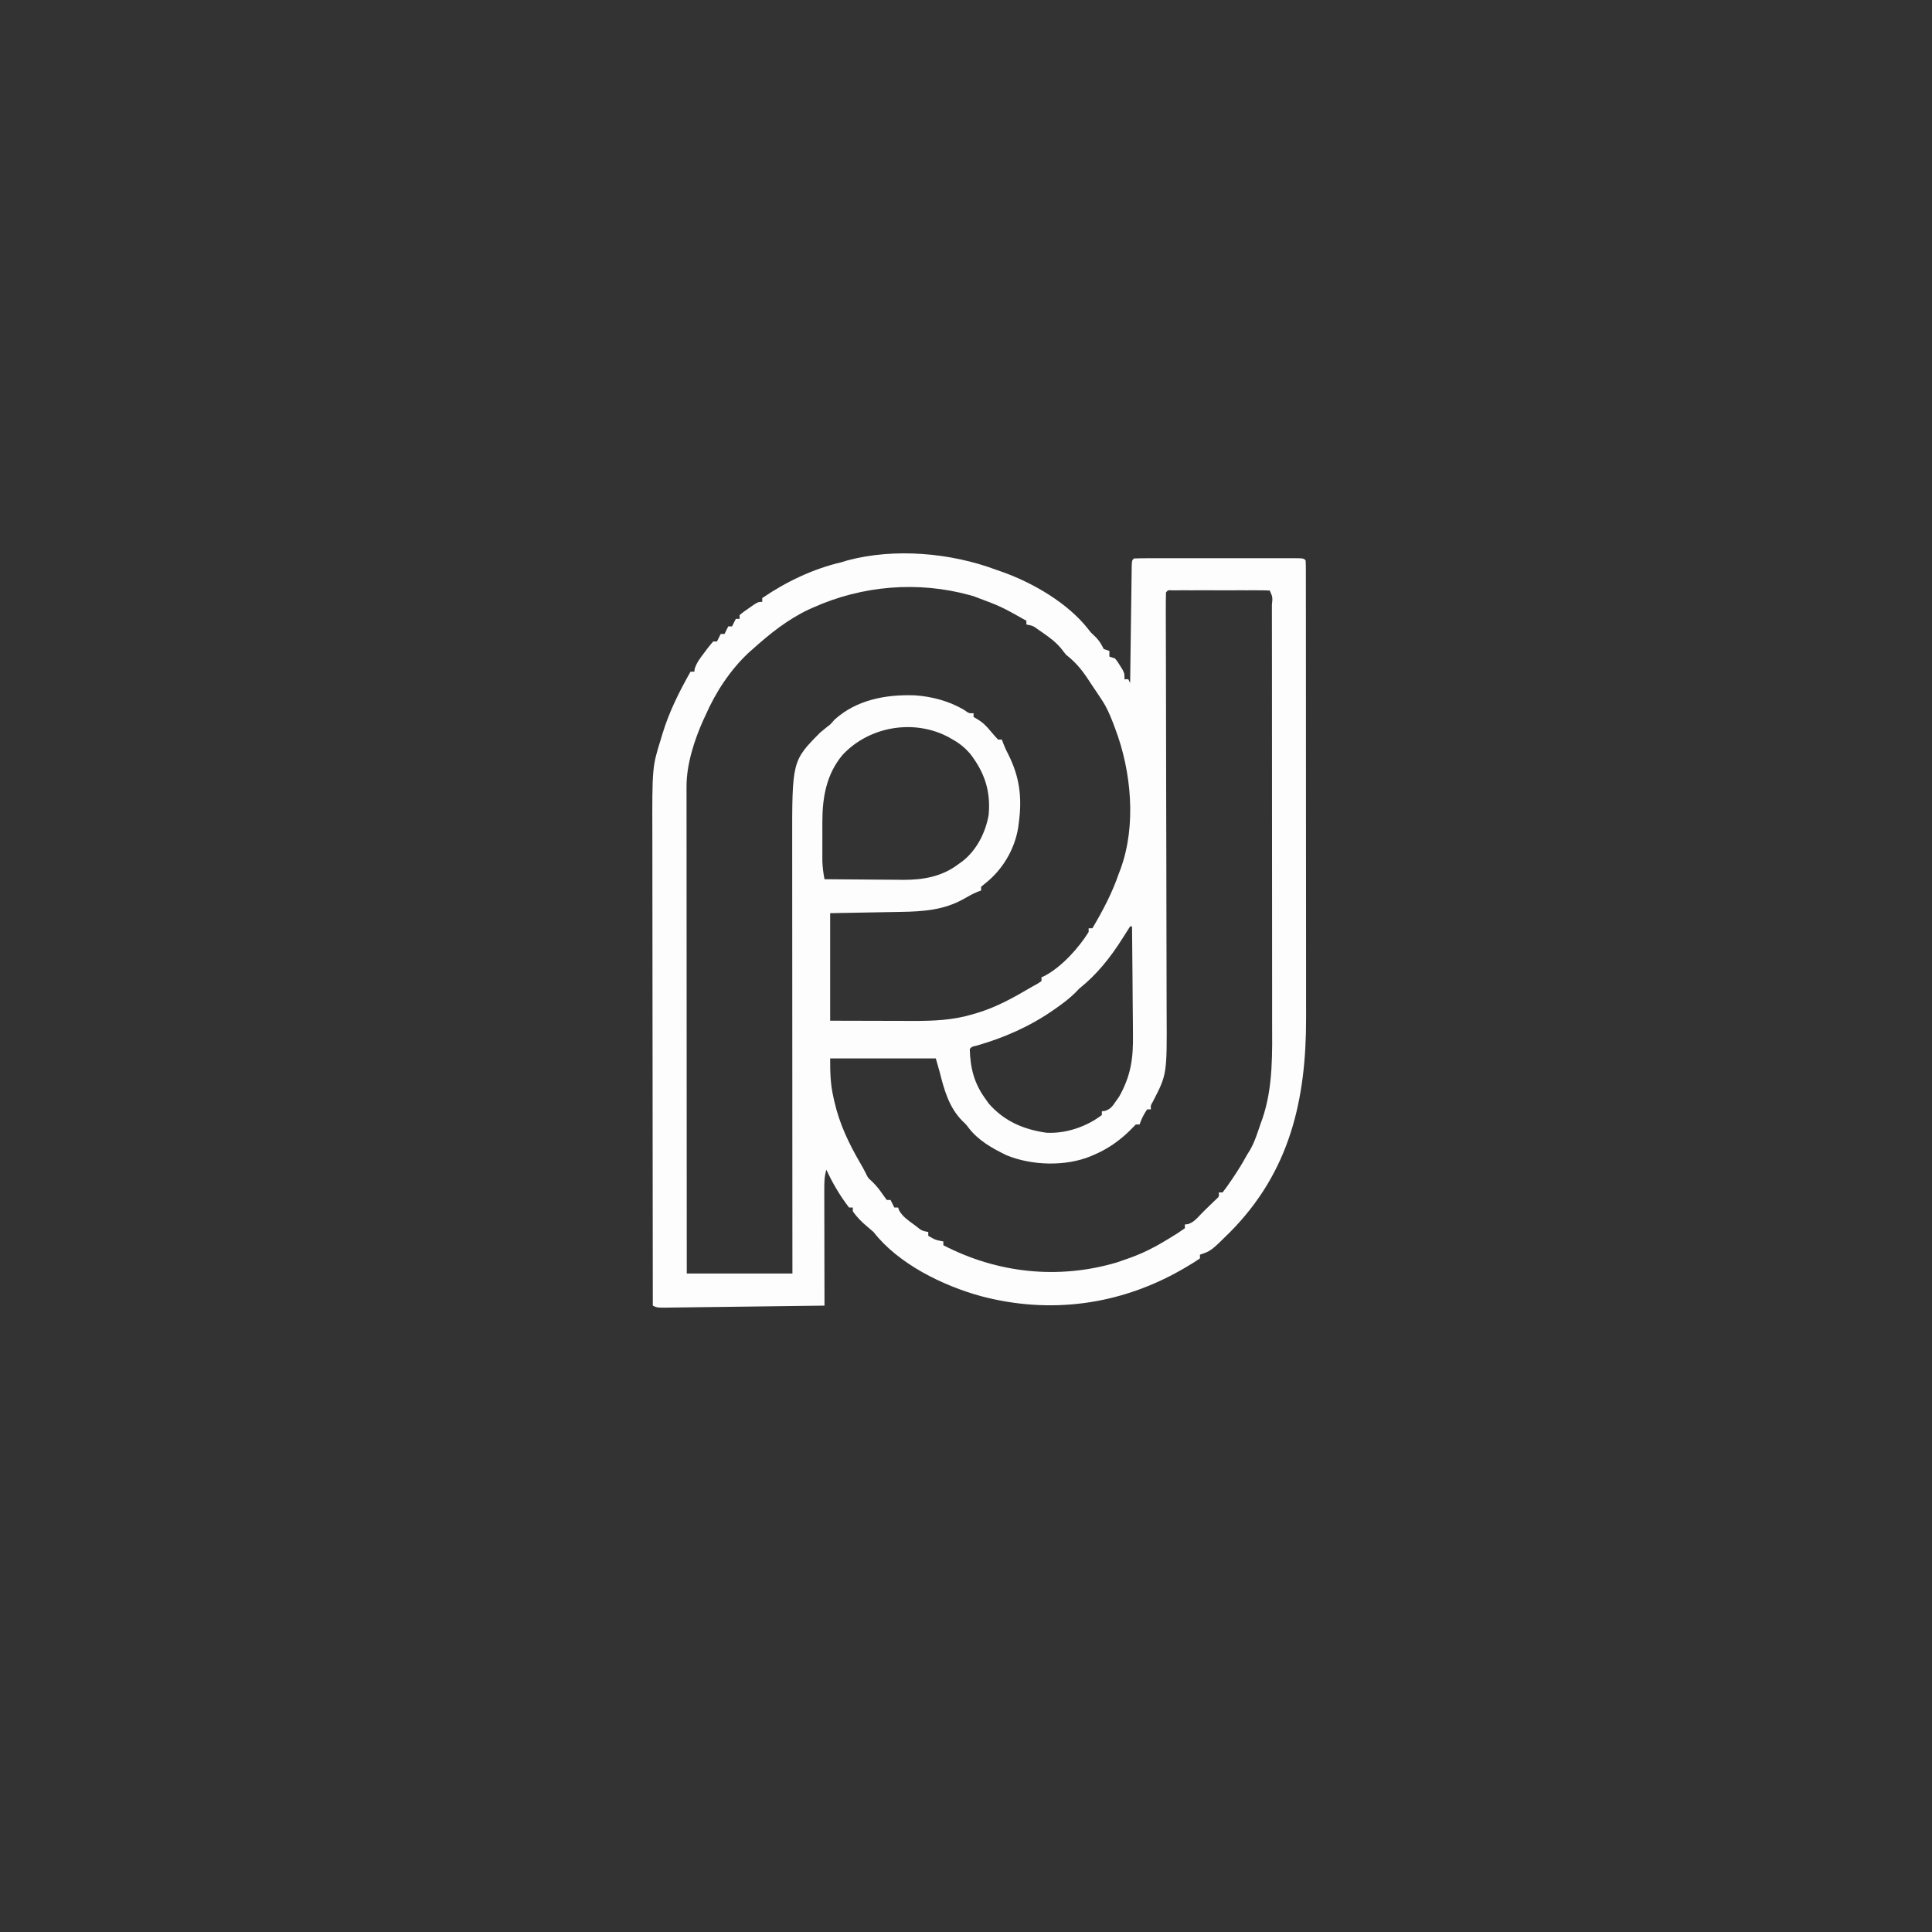 <?xml version="1.0" encoding="UTF-8"?>
<svg version="1.1" xmlns="http://www.w3.org/2000/svg" width="1024" height="1024">
<rect width="100%" height="100%" fill="#333333" stroke="none"/>
<path d="M0 0 C1.236 0.431 2.472 0.861 3.746 1.305 C19.853 7.112 38.151 17.816 48.797 31.477 C50.166 33.277 50.166 33.277 52.75 35.688 C54.802 37.797 55.714 39.428 57 42 C57.99 42.33 58.98 42.66 60 43 C60 43.99 60 44.98 60 46 C60.99 46.33 61.98 46.66 63 47 C64.387 48.742 64.387 48.742 65.688 50.875 C66.124 51.574 66.561 52.272 67.012 52.992 C68 55 68 55 68 58 C68.66 58 69.32 58 70 58 C70.33 58.66 70.66 59.32 71 60 C71.01 59.188 71.021 58.376 71.031 57.539 C71.129 49.902 71.232 42.264 71.339 34.627 C71.395 30.7 71.448 26.773 71.497 22.846 C71.545 19.06 71.597 15.273 71.653 11.487 C71.673 10.039 71.692 8.591 71.709 7.143 C71.733 5.122 71.764 3.101 71.795 1.08 C71.81 -0.072 71.826 -1.225 71.842 -2.412 C72 -5 72 -5 73 -6 C75.795 -6.101 78.564 -6.136 81.359 -6.129 C82.674 -6.132 82.674 -6.132 84.015 -6.135 C86.927 -6.139 89.838 -6.136 92.75 -6.133 C94.764 -6.133 96.778 -6.134 98.792 -6.136 C103.019 -6.137 107.246 -6.135 111.473 -6.13 C116.904 -6.125 122.335 -6.128 127.766 -6.134 C131.927 -6.138 136.087 -6.136 140.248 -6.134 C142.251 -6.133 144.254 -6.134 146.257 -6.136 C149.052 -6.139 151.846 -6.135 154.641 -6.129 C155.895 -6.132 155.895 -6.132 157.175 -6.136 C162.886 -6.114 162.886 -6.114 164 -5 C164.098 -3.599 164.127 -2.193 164.129 -0.789 C164.132 0.125 164.135 1.039 164.138 1.981 C164.137 2.997 164.135 4.013 164.134 5.06 C164.136 6.13 164.138 7.2 164.141 8.303 C164.147 11.92 164.146 15.537 164.145 19.154 C164.148 21.736 164.152 24.318 164.155 26.899 C164.164 33.206 164.166 39.514 164.167 45.821 C164.168 50.955 164.17 56.088 164.173 61.222 C164.182 75.79 164.186 90.357 164.185 104.924 C164.185 106.104 164.185 106.104 164.185 107.307 C164.185 108.094 164.185 108.881 164.185 109.692 C164.185 122.41 164.194 135.127 164.208 147.844 C164.223 160.914 164.23 173.983 164.229 187.053 C164.229 194.386 164.231 201.718 164.242 209.051 C164.252 215.962 164.252 222.874 164.245 229.786 C164.243 232.312 164.246 234.838 164.252 237.363 C164.35 281.032 155.6 319.06 124 351 C113.84 361.053 113.84 361.053 108 363 C108 363.66 108 364.32 108 365 C105.53 366.672 103.078 368.198 100.5 369.688 C99.734 370.133 98.968 370.579 98.179 371.038 C65.407 389.736 28.537 394.667 -8 385 C-28.387 379.42 -51.877 367.872 -65 351 C-66.167 349.956 -67.356 348.936 -68.562 347.938 C-71.448 345.537 -73.845 343.103 -76 340 C-76 339.34 -76 338.68 -76 338 C-76.66 338 -77.32 338 -78 338 C-82.771 331.805 -86.728 325.09 -90 318 C-91.12 321.595 -91.12 324.945 -91.114 328.696 C-91.114 329.36 -91.114 330.024 -91.114 330.708 C-91.113 332.894 -91.106 335.08 -91.098 337.266 C-91.096 338.784 -91.094 340.303 -91.093 341.822 C-91.09 345.814 -91.08 349.805 -91.069 353.797 C-91.058 357.872 -91.054 361.948 -91.049 366.023 C-91.038 374.016 -91.021 382.008 -91 390 C-102.57 390.154 -114.139 390.302 -125.709 390.443 C-131.081 390.509 -136.452 390.576 -141.824 390.648 C-147.005 390.717 -152.185 390.782 -157.366 390.843 C-159.346 390.867 -161.326 390.893 -163.306 390.921 C-166.072 390.959 -168.837 390.991 -171.603 391.022 C-172.428 391.035 -173.253 391.048 -174.103 391.061 C-179.772 391.114 -179.772 391.114 -182 390 C-182.046 355.672 -182.081 321.344 -182.102 287.017 C-182.105 282.955 -182.107 278.894 -182.11 274.833 C-182.11 274.024 -182.111 273.216 -182.111 272.383 C-182.12 259.327 -182.136 246.271 -182.154 233.215 C-182.173 219.798 -182.184 206.381 -182.188 192.965 C-182.191 184.699 -182.2 176.434 -182.216 168.168 C-182.226 162.485 -182.23 156.802 -182.227 151.118 C-182.226 147.849 -182.229 144.58 -182.238 141.311 C-182.342 104.536 -182.342 104.536 -177.625 89.438 C-177.297 88.328 -177.297 88.328 -176.963 87.196 C-173.393 75.352 -168.064 64.737 -162 54 C-161.34 54 -160.68 54 -160 54 C-159.927 53.469 -159.853 52.938 -159.777 52.391 C-158.69 49.045 -156.673 46.511 -154.562 43.75 C-154.155 43.196 -153.747 42.641 -153.326 42.07 C-152.27 40.672 -151.14 39.33 -150 38 C-149.34 38 -148.68 38 -148 38 C-147.34 36.68 -146.68 35.36 -146 34 C-145.34 34 -144.68 34 -144 34 C-143.34 32.68 -142.68 31.36 -142 30 C-141.34 30 -140.68 30 -140 30 C-139.34 28.68 -138.68 27.36 -138 26 C-137.34 26 -136.68 26 -136 26 C-136 25.34 -136 24.68 -136 24 C-133.883 22.273 -133.883 22.273 -131.125 20.375 C-129.768 19.428 -129.768 19.428 -128.383 18.461 C-126 17 -126 17 -124 17 C-124 16.34 -124 15.68 -124 15 C-111.494 6.397 -96.812 -0.601 -82 -4 C-80.951 -4.325 -79.901 -4.65 -78.82 -4.984 C-53.768 -11.644 -24.088 -9.017 0 0 Z M-97 20 C-98.149 20.509 -98.149 20.509 -99.32 21.027 C-110.476 26.289 -119.878 33.832 -129 42 C-129.731 42.646 -130.462 43.292 -131.215 43.957 C-140.995 53.137 -148.629 64.784 -154 77 C-154.438 77.94 -154.877 78.879 -155.328 79.848 C-160.009 90.324 -164.129 103.159 -164.123 114.723 C-164.125 115.649 -164.127 116.575 -164.129 117.529 C-164.126 118.538 -164.123 119.546 -164.12 120.586 C-164.121 121.664 -164.122 122.742 -164.123 123.853 C-164.124 127.472 -164.119 131.091 -164.114 134.71 C-164.113 137.302 -164.113 139.894 -164.114 142.486 C-164.114 148.069 -164.111 153.652 -164.106 159.235 C-164.098 167.307 -164.095 175.38 -164.094 183.452 C-164.092 196.549 -164.085 209.646 -164.075 222.743 C-164.066 235.465 -164.059 248.187 -164.055 260.909 C-164.055 261.693 -164.054 262.477 -164.054 263.285 C-164.053 267.22 -164.052 271.154 -164.05 275.089 C-164.04 307.726 -164.022 340.363 -164 373 C-145.52 373 -127.04 373 -108 373 C-108.005 365.555 -108.01 358.111 -108.016 350.441 C-108.032 326.588 -108.043 302.735 -108.051 278.883 C-108.052 275.174 -108.054 271.466 -108.055 267.757 C-108.055 267.019 -108.055 266.281 -108.056 265.52 C-108.06 253.585 -108.068 241.65 -108.077 229.715 C-108.087 217.458 -108.092 205.201 -108.094 192.943 C-108.095 185.387 -108.1 177.831 -108.108 170.275 C-108.114 164.469 -108.114 158.664 -108.113 152.858 C-108.113 150.485 -108.115 148.112 -108.119 145.739 C-108.188 101.272 -108.188 101.272 -93.172 86.16 C-92.006 85.164 -90.816 84.194 -89.602 83.258 C-87.786 81.906 -87.786 81.906 -85.75 79.5 C-74.017 68.833 -58.394 66.002 -43.062 66.543 C-34.055 67.155 -24.959 69.6 -17.145 74.172 C-14.318 76.168 -14.318 76.168 -12 76 C-12 76.66 -12 77.32 -12 78 C-11.261 78.44 -10.523 78.879 -9.762 79.332 C-6.777 81.135 -5.034 83.019 -2.812 85.688 C-1.583 87.161 -0.321 88.609 1 90 C1.66 90 2.32 90 3 90 C3.402 91.052 3.402 91.052 3.812 92.125 C4.973 95.031 4.973 95.031 6.438 97.875 C12.471 109.942 13.765 120.692 12 134 C11.83 135.33 11.83 135.33 11.656 136.688 C9.795 148.14 3.388 158.973 -5.75 166.164 C-6.864 167.073 -6.864 167.073 -8 168 C-8 168.66 -8 169.32 -8 170 C-8.639 170.227 -9.279 170.454 -9.938 170.688 C-12.526 171.797 -14.77 173.015 -17.188 174.438 C-27.672 180.351 -38.62 181.126 -50.402 181.316 C-51.359 181.335 -52.315 181.354 -53.3 181.373 C-56.846 181.441 -60.392 181.501 -63.938 181.562 C-71.878 181.707 -79.819 181.851 -88 182 C-88 200.81 -88 219.62 -88 239 C-79.338 239.021 -70.675 239.041 -61.75 239.062 C-57.685 239.076 -57.685 239.076 -53.538 239.09 C-51.354 239.093 -49.169 239.096 -46.984 239.098 C-45.88 239.103 -44.775 239.108 -43.637 239.113 C-33.118 239.114 -22.938 238.697 -12.812 235.688 C-12.034 235.462 -11.256 235.236 -10.454 235.003 C0.239 231.827 9.428 226.63 19 221 C19.964 220.465 20.928 219.93 21.922 219.379 C22.608 218.924 23.293 218.469 24 218 C24 217.34 24 216.68 24 216 C24.581 215.736 25.163 215.471 25.762 215.199 C34.786 210.364 43.595 200.612 49 192 C49 191.34 49 190.68 49 190 C49.66 190 50.32 190 51 190 C56.554 180.575 61.434 171.388 65 161 C65.295 160.225 65.59 159.451 65.895 158.652 C74.404 135.555 71.65 106.633 63 84 C62.486 82.623 62.486 82.623 61.961 81.219 C60.294 76.892 58.581 72.871 56 69 C55.58 68.358 55.16 67.716 54.727 67.055 C53.17 64.69 51.586 62.345 50 60 C49.428 59.132 48.855 58.265 48.266 57.371 C44.884 52.351 41.734 48.727 37 45 C36.129 43.93 35.276 42.846 34.438 41.75 C31.496 38.177 28.028 35.675 24.25 33.062 C23.67 32.661 23.091 32.259 22.494 31.845 C19.511 29.676 19.511 29.676 16 29 C16 28.34 16 27.68 16 27 C2.479 19.393 2.479 19.393 -12 14 C-12.937 13.731 -12.937 13.731 -13.894 13.458 C-41.485 5.85 -71.057 8.361 -97 20 Z M90 12 C89.909 15.097 89.884 18.172 89.9 21.269 C89.901 22.254 89.902 23.24 89.904 24.255 C89.909 27.584 89.922 30.913 89.934 34.242 C89.939 36.619 89.944 38.995 89.948 41.372 C89.958 46.506 89.971 51.64 89.986 56.774 C90.009 64.903 90.022 73.031 90.034 81.16 C90.038 83.942 90.042 86.724 90.046 89.507 C90.047 90.202 90.048 90.898 90.049 91.614 C90.061 99.539 90.075 107.464 90.089 115.39 C90.091 116.477 90.091 116.477 90.093 117.586 C90.116 129.291 90.145 140.997 90.177 152.703 C90.21 164.734 90.231 176.766 90.242 188.797 C90.248 195.547 90.26 202.296 90.287 209.045 C90.311 215.408 90.321 221.771 90.321 228.134 C90.323 230.458 90.331 232.783 90.344 235.107 C90.52 267.443 90.52 267.443 82.988 281.996 C81.853 283.927 81.853 283.927 82 286 C81.34 286 80.68 286 80 286 C78.217 288.639 77.009 290.972 76 294 C75.34 294 74.68 294 74 294 C72.862 295.138 71.728 296.28 70.609 297.438 C65.112 302.775 59.036 306.992 52 310 C51.012 310.431 51.012 310.431 50.004 310.871 C36.625 316.322 18.8 315.787 5.5 310.312 C-2.123 306.617 -9.488 302.5 -14.684 295.676 C-16.031 293.887 -16.031 293.887 -17.973 292.066 C-25.111 284.79 -27.561 275.632 -30 266 C-30.66 263.69 -31.32 261.38 -32 259 C-50.48 259 -68.96 259 -88 259 C-88 266.386 -87.889 272.371 -86.312 279.375 C-86.131 280.196 -85.949 281.017 -85.762 281.863 C-83.006 293.815 -78.13 304.034 -71.988 314.566 C-70.895 316.454 -69.826 318.358 -68.875 320.32 C-67.971 322.26 -67.971 322.26 -65.688 324.312 C-63.542 326.458 -61.998 328.339 -60.312 330.812 C-59.168 332.39 -59.168 332.39 -58 334 C-57.34 334 -56.68 334 -56 334 C-55.01 335.98 -55.01 335.98 -54 338 C-53.34 338 -52.68 338 -52 338 C-51.794 338.562 -51.587 339.124 -51.375 339.703 C-49.507 342.824 -46.896 344.653 -44 346.75 C-43.453 347.161 -42.907 347.572 -42.344 347.996 C-39.475 350.294 -39.475 350.294 -36 351 C-36 351.66 -36 352.32 -36 353 C-32.196 355.201 -32.196 355.201 -28 356 C-28 356.66 -28 357.32 -28 358 C0.659 372.86 33.039 376.326 64.125 367.062 C66.091 366.399 68.051 365.713 70 365 C71.334 364.52 71.334 364.52 72.695 364.031 C78.439 361.853 83.737 359.158 89 356 C89.993 355.404 90.985 354.809 92.008 354.195 C96.081 351.712 96.081 351.712 100 349 C100 348.34 100 347.68 100 347 C100.835 346.907 100.835 346.907 101.688 346.812 C104.262 345.908 105.588 344.642 107.43 342.668 C110.25 339.672 113.255 336.854 116.207 333.988 C118.223 332.199 118.223 332.199 118 330 C118.66 330 119.32 330 120 330 C121.551 328.009 122.974 326.03 124.375 323.938 C124.781 323.341 125.186 322.745 125.604 322.131 C128.272 318.177 130.73 314.191 133 310 C133.488 309.218 133.976 308.437 134.478 307.632 C137.001 303.269 138.445 298.569 140.062 293.812 C140.414 292.841 140.765 291.87 141.127 290.869 C146.923 273.83 146.288 255.703 146.243 237.931 C146.244 235.457 146.246 232.984 146.249 230.51 C146.253 224.536 146.248 218.562 146.239 212.589 C146.228 205.626 146.229 198.664 146.229 191.701 C146.229 179.287 146.22 166.872 146.206 154.458 C146.192 142.414 146.185 130.37 146.185 118.325 C146.185 117.581 146.185 116.837 146.185 116.07 C146.185 114.955 146.185 114.955 146.186 113.818 C146.186 100.08 146.18 86.343 146.171 72.606 C146.168 67.75 146.167 62.895 146.167 58.04 C146.166 51.523 146.16 45.007 146.15 38.491 C146.147 36.093 146.146 33.696 146.146 31.298 C146.147 28.041 146.141 24.785 146.134 21.528 C146.136 20.086 146.136 20.086 146.138 18.615 C146.547 14.481 146.547 14.481 145 11 C143.317 10.901 141.631 10.872 139.945 10.871 C138.867 10.867 137.79 10.864 136.679 10.861 C135.506 10.863 134.333 10.865 133.125 10.867 C131.93 10.866 130.735 10.865 129.504 10.864 C126.972 10.864 124.44 10.865 121.908 10.87 C118.017 10.875 114.126 10.87 110.234 10.863 C107.781 10.864 105.328 10.865 102.875 10.867 C101.702 10.865 100.529 10.863 99.321 10.861 C97.704 10.866 97.704 10.866 96.055 10.871 C94.624 10.872 94.624 10.872 93.164 10.873 C91.02 10.758 91.02 10.758 90 12 Z M72 63 C73 65 73 65 73 65 Z M-81.473 98.164 C-89.937 108.338 -92.121 120.445 -92.133 133.473 C-92.134 134.159 -92.135 134.845 -92.136 135.552 C-92.136 136.991 -92.135 138.431 -92.13 139.87 C-92.125 142.06 -92.13 144.25 -92.137 146.439 C-92.136 147.846 -92.135 149.253 -92.133 150.66 C-92.132 151.925 -92.131 153.189 -92.129 154.492 C-92.009 157.754 -91.619 160.799 -91 164 C-83.957 164.077 -76.913 164.129 -69.87 164.165 C-67.478 164.18 -65.086 164.2 -62.695 164.226 C-59.239 164.263 -55.784 164.28 -52.328 164.293 C-50.748 164.316 -50.748 164.316 -49.135 164.34 C-38.463 164.342 -28.605 162.571 -20 156 C-19.322 155.519 -18.644 155.038 -17.945 154.543 C-10.378 148.674 -5.674 139.374 -4 130 C-2.814 117.34 -6.154 107.342 -13.926 97.344 C-16.673 94.239 -19.387 92.006 -23 90 C-23.626 89.634 -24.253 89.268 -24.898 88.891 C-43.305 78.851 -67.284 82.873 -81.473 98.164 Z M71 189 C69.612 191.108 68.268 193.23 66.938 195.375 C60.506 205.56 53.444 214.445 44 222 C43.263 222.763 42.525 223.526 41.766 224.312 C38.772 227.222 35.657 229.606 32.25 232 C31.627 232.439 31.003 232.879 30.361 233.331 C17.882 242.028 4 248.147 -10.621 252.273 C-12.932 252.776 -12.932 252.776 -14 254 C-13.749 263.91 -11.758 271.928 -6 280 C-5.299 280.99 -4.598 281.98 -3.875 283 C4.329 292.296 14.522 296.644 26.621 298.375 C36.952 298.918 47.835 295.205 56 289 C56 288.34 56 287.68 56 287 C56.589 286.924 57.178 286.848 57.785 286.77 C60.778 285.73 61.648 284.279 63.438 281.688 C63.993 280.908 64.549 280.128 65.121 279.324 C71.39 268.233 72.697 258.907 72.488 246.422 C72.479 244.758 72.472 243.093 72.467 241.429 C72.448 237.088 72.399 232.749 72.343 228.409 C72.292 223.964 72.269 219.519 72.244 215.074 C72.191 206.382 72.106 197.691 72 189 C71.67 189 71.34 189 71 189 Z " fill="#FDFDFD" transform="translate(528,302)"/>
</svg>

